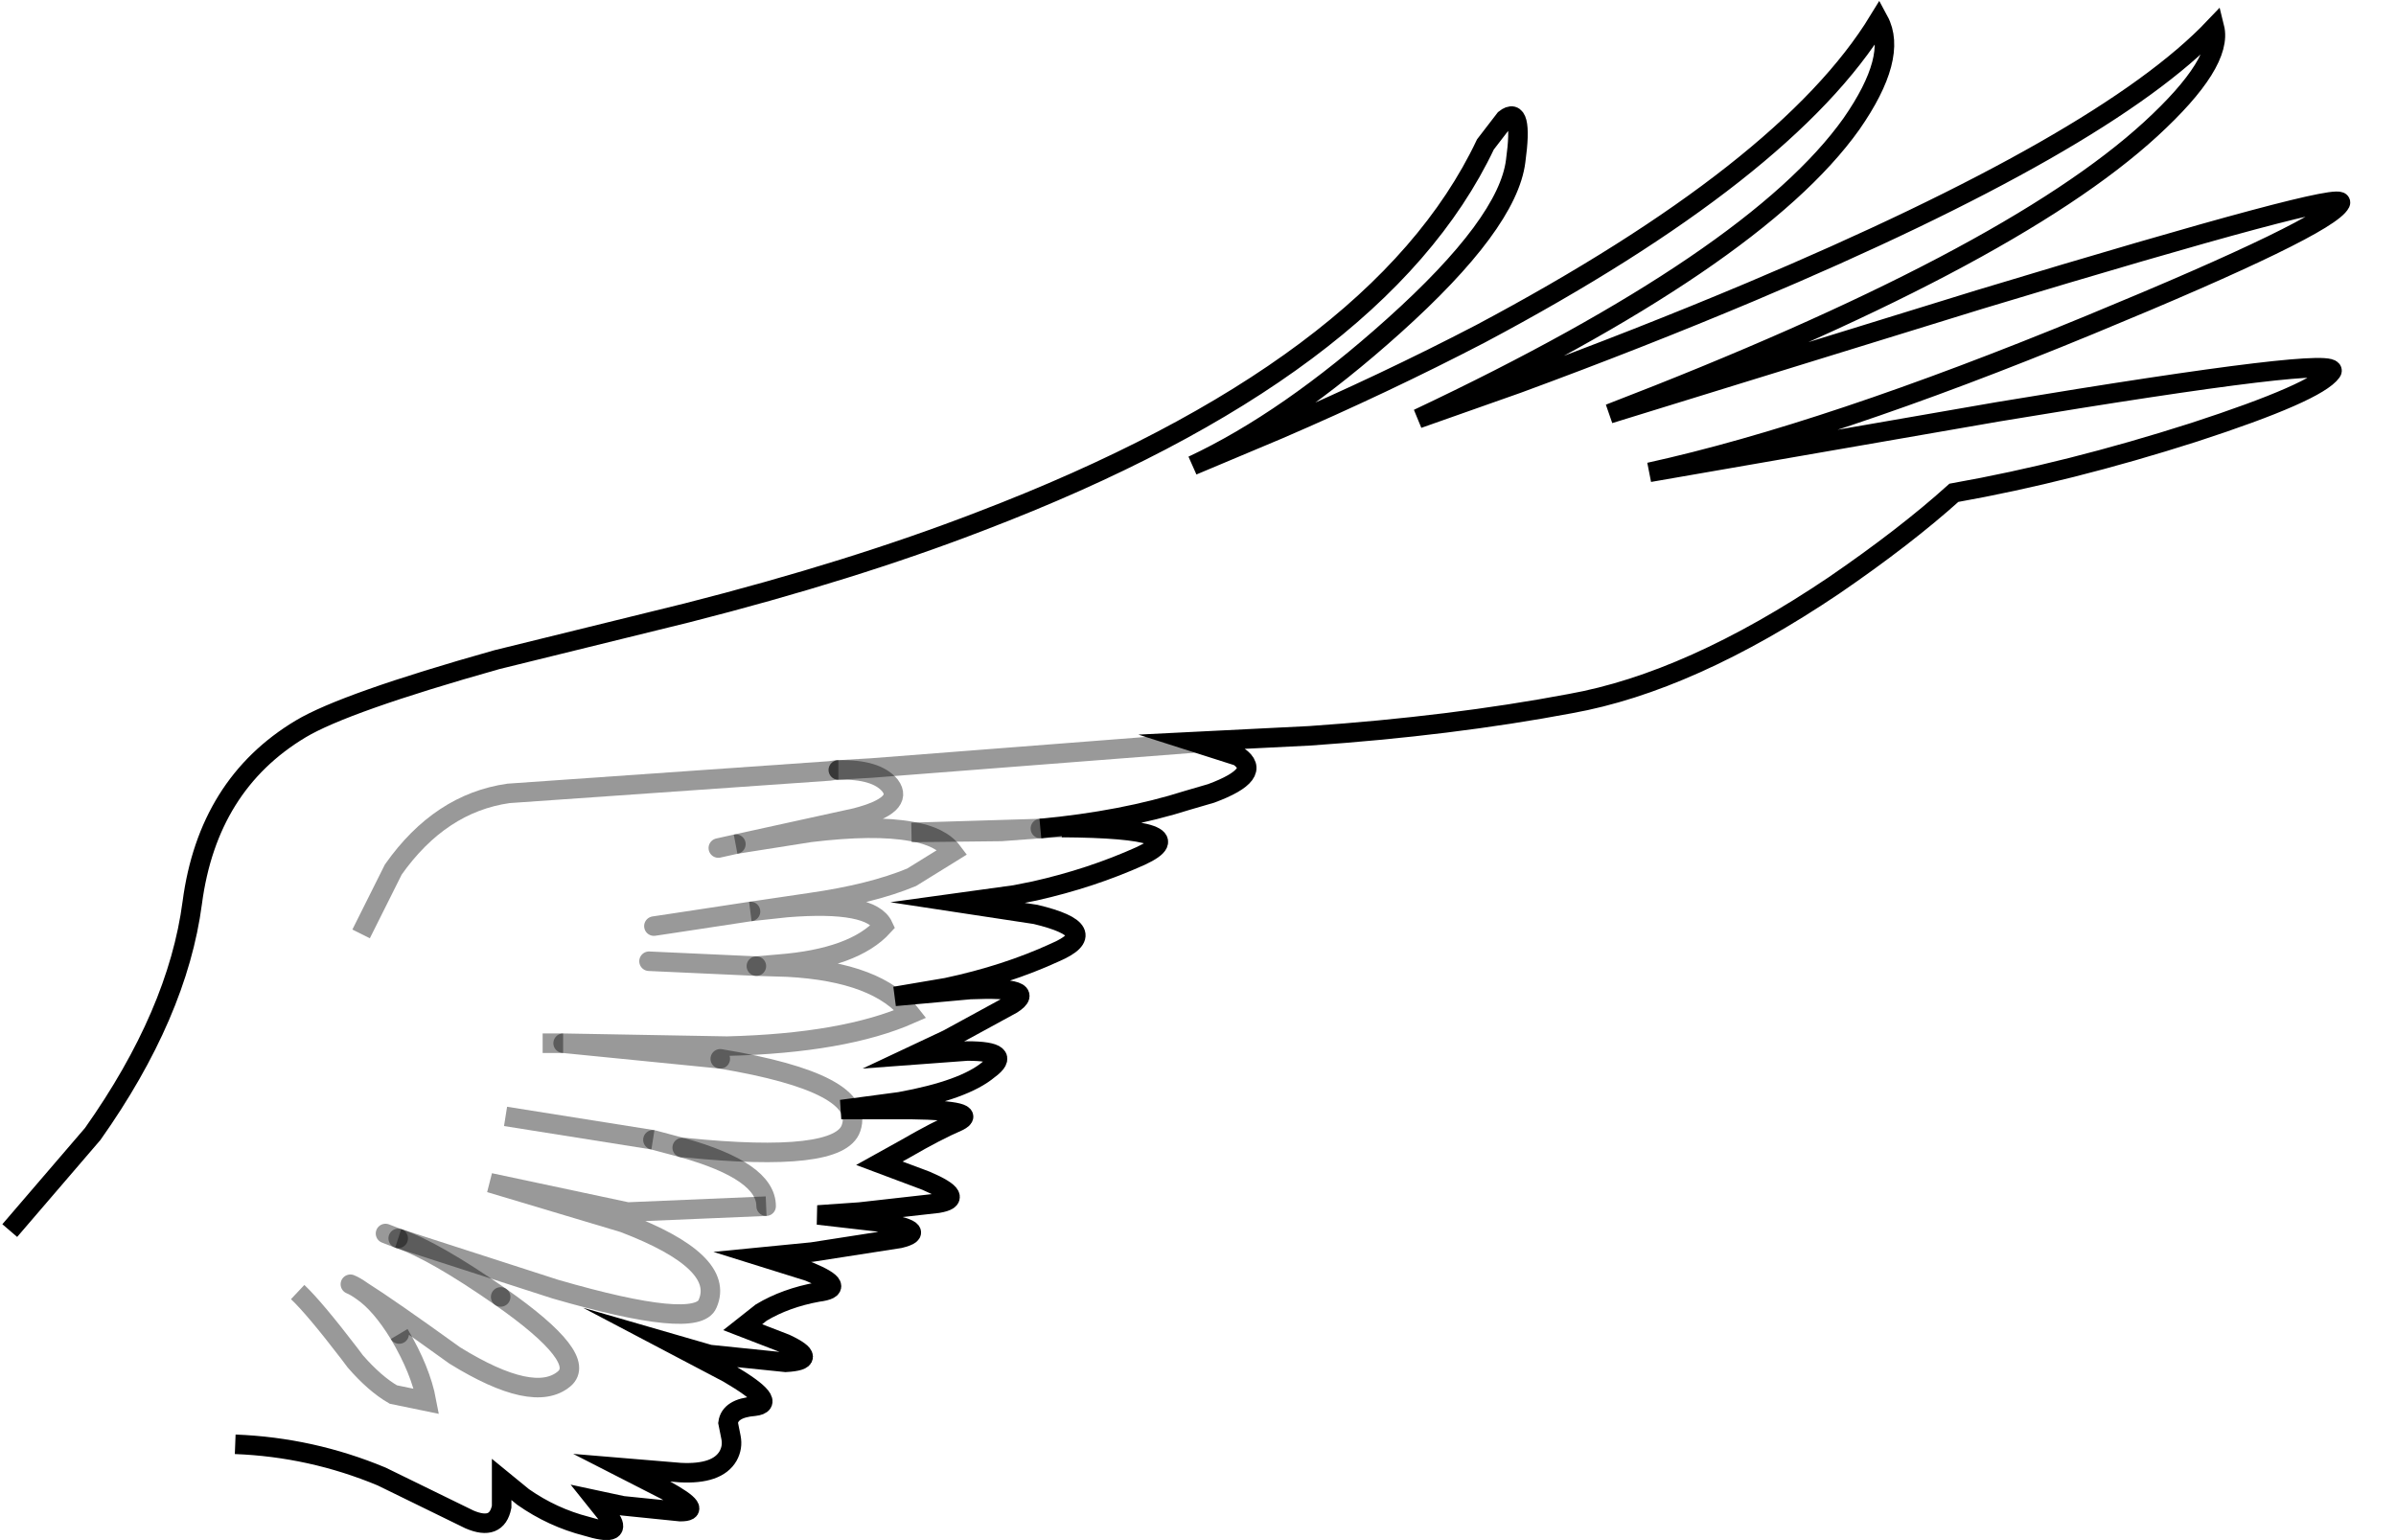 <?xml version="1.0" encoding="UTF-8" standalone="no"?>
<svg xmlns:xlink="http://www.w3.org/1999/xlink" height="78.9px" width="122.75px" xmlns="http://www.w3.org/2000/svg">
  <g transform="matrix(1.0, 0.0, 0.0, 1.0, 60.2, 39.75)">
    <path d="M-59.7 23.3 L-55.45 18.35 Q-51.1 12.2 -50.35 6.5 -49.55 0.45 -44.8 -2.4 -42.55 -3.75 -34.75 -5.95 L-25.0 -8.35 Q-16.55 -10.5 -9.95 -13.05 10.45 -20.85 15.9 -32.35 L16.9 -33.65 Q17.85 -34.4 17.45 -31.5 17.05 -28.3 11.2 -23.05 5.8 -18.2 0.9 -15.9 L5.3 -17.75 Q10.75 -20.1 15.65 -22.65 31.35 -31.0 36.05 -38.7 37.05 -36.85 34.65 -33.4 29.7 -26.45 12.45 -18.3 L17.55 -20.1 Q23.8 -22.4 29.5 -24.8 47.65 -32.45 53.25 -38.35 53.7 -36.55 50.0 -33.15 42.65 -26.4 22.25 -18.55 L41.2 -24.4 Q60.05 -30.1 59.7 -29.35 59.1 -28.15 46.85 -23.1 33.4 -17.55 24.3 -15.55 L42.15 -18.65 Q59.9 -21.6 59.25 -20.7 58.5 -19.65 52.2 -17.6 45.8 -15.55 39.9 -14.5 37.4 -12.25 33.75 -9.75 26.4 -4.8 20.25 -3.7 14.15 -2.55 6.9 -2.05 L0.9 -1.75 3.25 -1.0 Q4.55 -0.1 1.85 0.9 L0.65 1.25 Q-2.65 2.3 -6.9 2.7 L-5.8 2.65 Q1.25 2.7 -1.75 4.1 -4.3 5.25 -7.2 5.9 L-8.2 6.1 -11.1 6.5 -7.15 7.1 Q-3.6 7.95 -6.15 9.05 -8.65 10.2 -11.7 10.85 L-14.35 11.3 -10.5 10.95 Q-6.95 10.8 -8.35 11.7 L-11.65 13.5 -13.35 14.3 -10.65 14.1 Q-8.25 14.1 -9.55 15.05 -10.8 16.1 -14.1 16.7 L-17.1 17.1 -13.45 17.1 Q-10.0 17.15 -11.1 17.7 -12.25 18.2 -13.8 19.1 L-15.15 19.85 -12.75 20.75 Q-10.65 21.65 -12.15 21.9 L-16.15 22.35 -18.3 22.5 -15.25 22.85 Q-12.5 23.3 -14.1 23.7 L-18.6 24.4 -21.15 24.65 -18.75 25.4 Q-16.7 26.25 -18.3 26.45 -19.95 26.75 -21.2 27.5 L-22.15 28.25 -19.95 29.1 Q-18.15 29.95 -19.95 30.05 L-23.85 29.65 -25.75 29.1 -22.9 30.6 Q-20.25 32.15 -21.55 32.3 -22.8 32.4 -22.9 33.15 L-22.75 33.9 Q-22.65 34.4 -22.9 34.85 -23.45 35.8 -25.35 35.7 L-28.35 35.45 -26.1 36.6 Q-24.1 37.7 -25.35 37.7 L-28.3 37.4 -29.7 37.1 -28.9 38.1 Q-28.35 39.0 -30.15 38.45 -31.9 38.0 -33.4 36.95 L-34.5 36.05 -34.5 37.45 Q-34.75 38.7 -36.15 38.1 L-40.65 35.9 Q-44.25 34.4 -48.15 34.25 L-59.7 23.3 M-6.9 2.7 L-8.9 2.85 -13.5 2.9 -6.9 2.7 -13.5 2.9 -8.9 2.85 -6.9 2.7" fill="#ffffff" fill-opacity="0.0" fill-rule="evenodd" stroke="none"/>
    <path d="M-59.7 23.3 L-55.45 18.35 Q-51.1 12.2 -50.35 6.5 -49.55 0.45 -44.8 -2.4 -42.55 -3.75 -34.75 -5.95 L-25.0 -8.35 Q-16.55 -10.5 -9.95 -13.05 10.45 -20.85 15.9 -32.35 L16.9 -33.65 Q17.85 -34.4 17.45 -31.5 17.05 -28.3 11.2 -23.05 5.8 -18.2 0.9 -15.9 L5.3 -17.75 Q10.75 -20.1 15.65 -22.65 31.35 -31.0 36.05 -38.7 37.05 -36.85 34.65 -33.4 29.7 -26.45 12.45 -18.3 L17.55 -20.1 Q23.8 -22.4 29.5 -24.8 47.65 -32.45 53.25 -38.35 53.7 -36.55 50.0 -33.15 42.65 -26.4 22.25 -18.55 L41.2 -24.4 Q60.05 -30.1 59.7 -29.35 59.1 -28.15 46.85 -23.1 33.4 -17.55 24.3 -15.55 L42.15 -18.65 Q59.9 -21.6 59.25 -20.7 58.5 -19.65 52.2 -17.6 45.8 -15.55 39.9 -14.5 37.4 -12.25 33.75 -9.75 26.4 -4.8 20.25 -3.7 14.15 -2.55 6.9 -2.05 L0.9 -1.75 3.25 -1.0 Q4.55 -0.1 1.85 0.9 L0.65 1.25 Q-2.65 2.3 -6.9 2.7 M-5.8 2.65 Q1.25 2.7 -1.75 4.1 -4.3 5.25 -7.2 5.9 L-8.2 6.1 -11.1 6.5 -7.15 7.1 Q-3.6 7.95 -6.15 9.05 -8.65 10.2 -11.7 10.85 L-14.35 11.3 -10.5 10.95 Q-6.95 10.8 -8.35 11.7 L-11.65 13.5 -13.35 14.3 -10.65 14.1 Q-8.25 14.1 -9.55 15.05 -10.8 16.1 -14.1 16.7 L-17.1 17.1 -13.45 17.1 Q-10.0 17.15 -11.1 17.7 -12.25 18.2 -13.8 19.1 L-15.15 19.85 -12.75 20.75 Q-10.65 21.65 -12.15 21.9 L-16.15 22.35 -18.3 22.5 -15.25 22.85 Q-12.5 23.3 -14.1 23.7 L-18.6 24.4 -21.15 24.65 -18.75 25.4 Q-16.7 26.25 -18.3 26.45 -19.95 26.75 -21.2 27.5 L-22.15 28.25 -19.95 29.1 Q-18.15 29.95 -19.95 30.05 L-23.85 29.65 -25.75 29.1 -22.9 30.6 Q-20.25 32.15 -21.55 32.3 -22.8 32.4 -22.9 33.15 L-22.75 33.9 Q-22.65 34.4 -22.9 34.85 -23.45 35.8 -25.35 35.7 L-28.35 35.45 -26.1 36.6 Q-24.1 37.7 -25.35 37.7 L-28.3 37.4 -29.7 37.1 -28.9 38.1 Q-28.35 39.0 -30.15 38.45 -31.9 38.0 -33.4 36.95 L-34.5 36.05 -34.5 37.45 Q-34.75 38.7 -36.15 38.1 L-40.65 35.9 Q-44.25 34.4 -48.15 34.25" fill="none" stroke="#000000" stroke-linecap="butt" stroke-linejoin="miter-clip" stroke-miterlimit="10.0" stroke-width="1.0"/>
    <path d="M-6.9 2.7 L-5.8 2.65" fill="none" stroke="#000000" stroke-linecap="round" stroke-linejoin="miter-clip" stroke-miterlimit="10.0" stroke-opacity="0.4" stroke-width="1.0"/>
    <path d="M-6.9 2.7 L-13.5 2.9 -8.9 2.85 -6.9 2.7" fill="none" stroke="#000000" stroke-linecap="round" stroke-linejoin="miter-clip" stroke-miterlimit="10.0" stroke-opacity="0.4" stroke-width="1.0"/>
    <path d="M-34.3 17.45 L-26.75 18.65 M-39.8 23.7 L-31.75 26.3 Q-24.5 28.4 -23.95 27.05 -23.0 24.9 -28.25 22.9 L-35.1 20.85 -28.05 22.35 -20.95 22.05 M-44.95 26.45 Q-44.1 27.25 -42.3 29.6 L-42.0 30.0 Q-41.0 31.15 -40.05 31.7 L-38.35 32.05 Q-38.65 30.45 -39.75 28.6" fill="none" stroke="#000000" stroke-linecap="butt" stroke-linejoin="miter-clip" stroke-miterlimit="10.0" stroke-opacity="0.4" stroke-width="1.0"/>
    <path d="M-41.7 8.1 L-40.05 4.8 Q-37.65 1.4 -34.15 0.9 L-17.7 -0.25 -17.35 -0.3 -17.25 -0.3 M-32.4 13.7 L-31.35 13.7" fill="none" stroke="#000000" stroke-linecap="butt" stroke-linejoin="miter-clip" stroke-miterlimit="10.0" stroke-opacity="0.4" stroke-width="1.0"/>
    <path d="M-17.25 -0.3 L-15.55 -0.4 1.85 -1.75 M-26.95 9.5 L-21.45 9.75 M-21.75 6.95 L-25.7 7.55 -26.7 7.7 M-22.5 3.5 L-23.4 3.7 M-42.25 26.05 Q-42.0 26.15 -41.65 26.4 -40.3 27.25 -36.9 29.7 -32.85 32.2 -31.3 30.9 -30.05 29.85 -34.55 26.7 M-39.8 23.7 L-40.45 23.45 M-26.75 18.65 L-25.25 19.05 -25.1 19.05 Q-17.2 19.85 -16.6 18.05 -15.8 15.75 -23.3 14.5 M-39.75 28.6 Q-40.7 27.05 -41.65 26.4" fill="none" stroke="#000000" stroke-linecap="round" stroke-linejoin="miter-clip" stroke-miterlimit="10.0" stroke-opacity="0.4" stroke-width="1.0"/>
    <path d="M-21.45 9.75 L-20.3 9.65 Q-16.45 9.35 -14.95 7.7 -15.55 6.4 -19.9 6.75 L-21.75 6.95 -18.7 6.5 Q-15.55 6.05 -13.5 5.2 L-11.4 3.9 Q-12.0 3.1 -13.5 2.85 -15.4 2.5 -18.7 2.9 L-22.5 3.5 -16.35 2.15 Q-13.85 1.5 -14.6 0.5 -15.3 -0.35 -17.25 -0.3 M-31.35 13.7 L-22.95 13.85 Q-16.95 13.7 -13.55 12.2 -15.2 10.05 -19.85 9.8 L-21.45 9.75 M-34.55 26.7 Q-38.0 24.3 -39.8 23.7 M-23.3 14.5 L-31.35 13.7 M-20.95 22.05 Q-20.95 20.25 -25.25 19.05" fill="none" stroke="#000000" stroke-linecap="round" stroke-linejoin="miter-clip" stroke-miterlimit="10.0" stroke-opacity="0.4" stroke-width="1.0"/>
  </g>
</svg>
